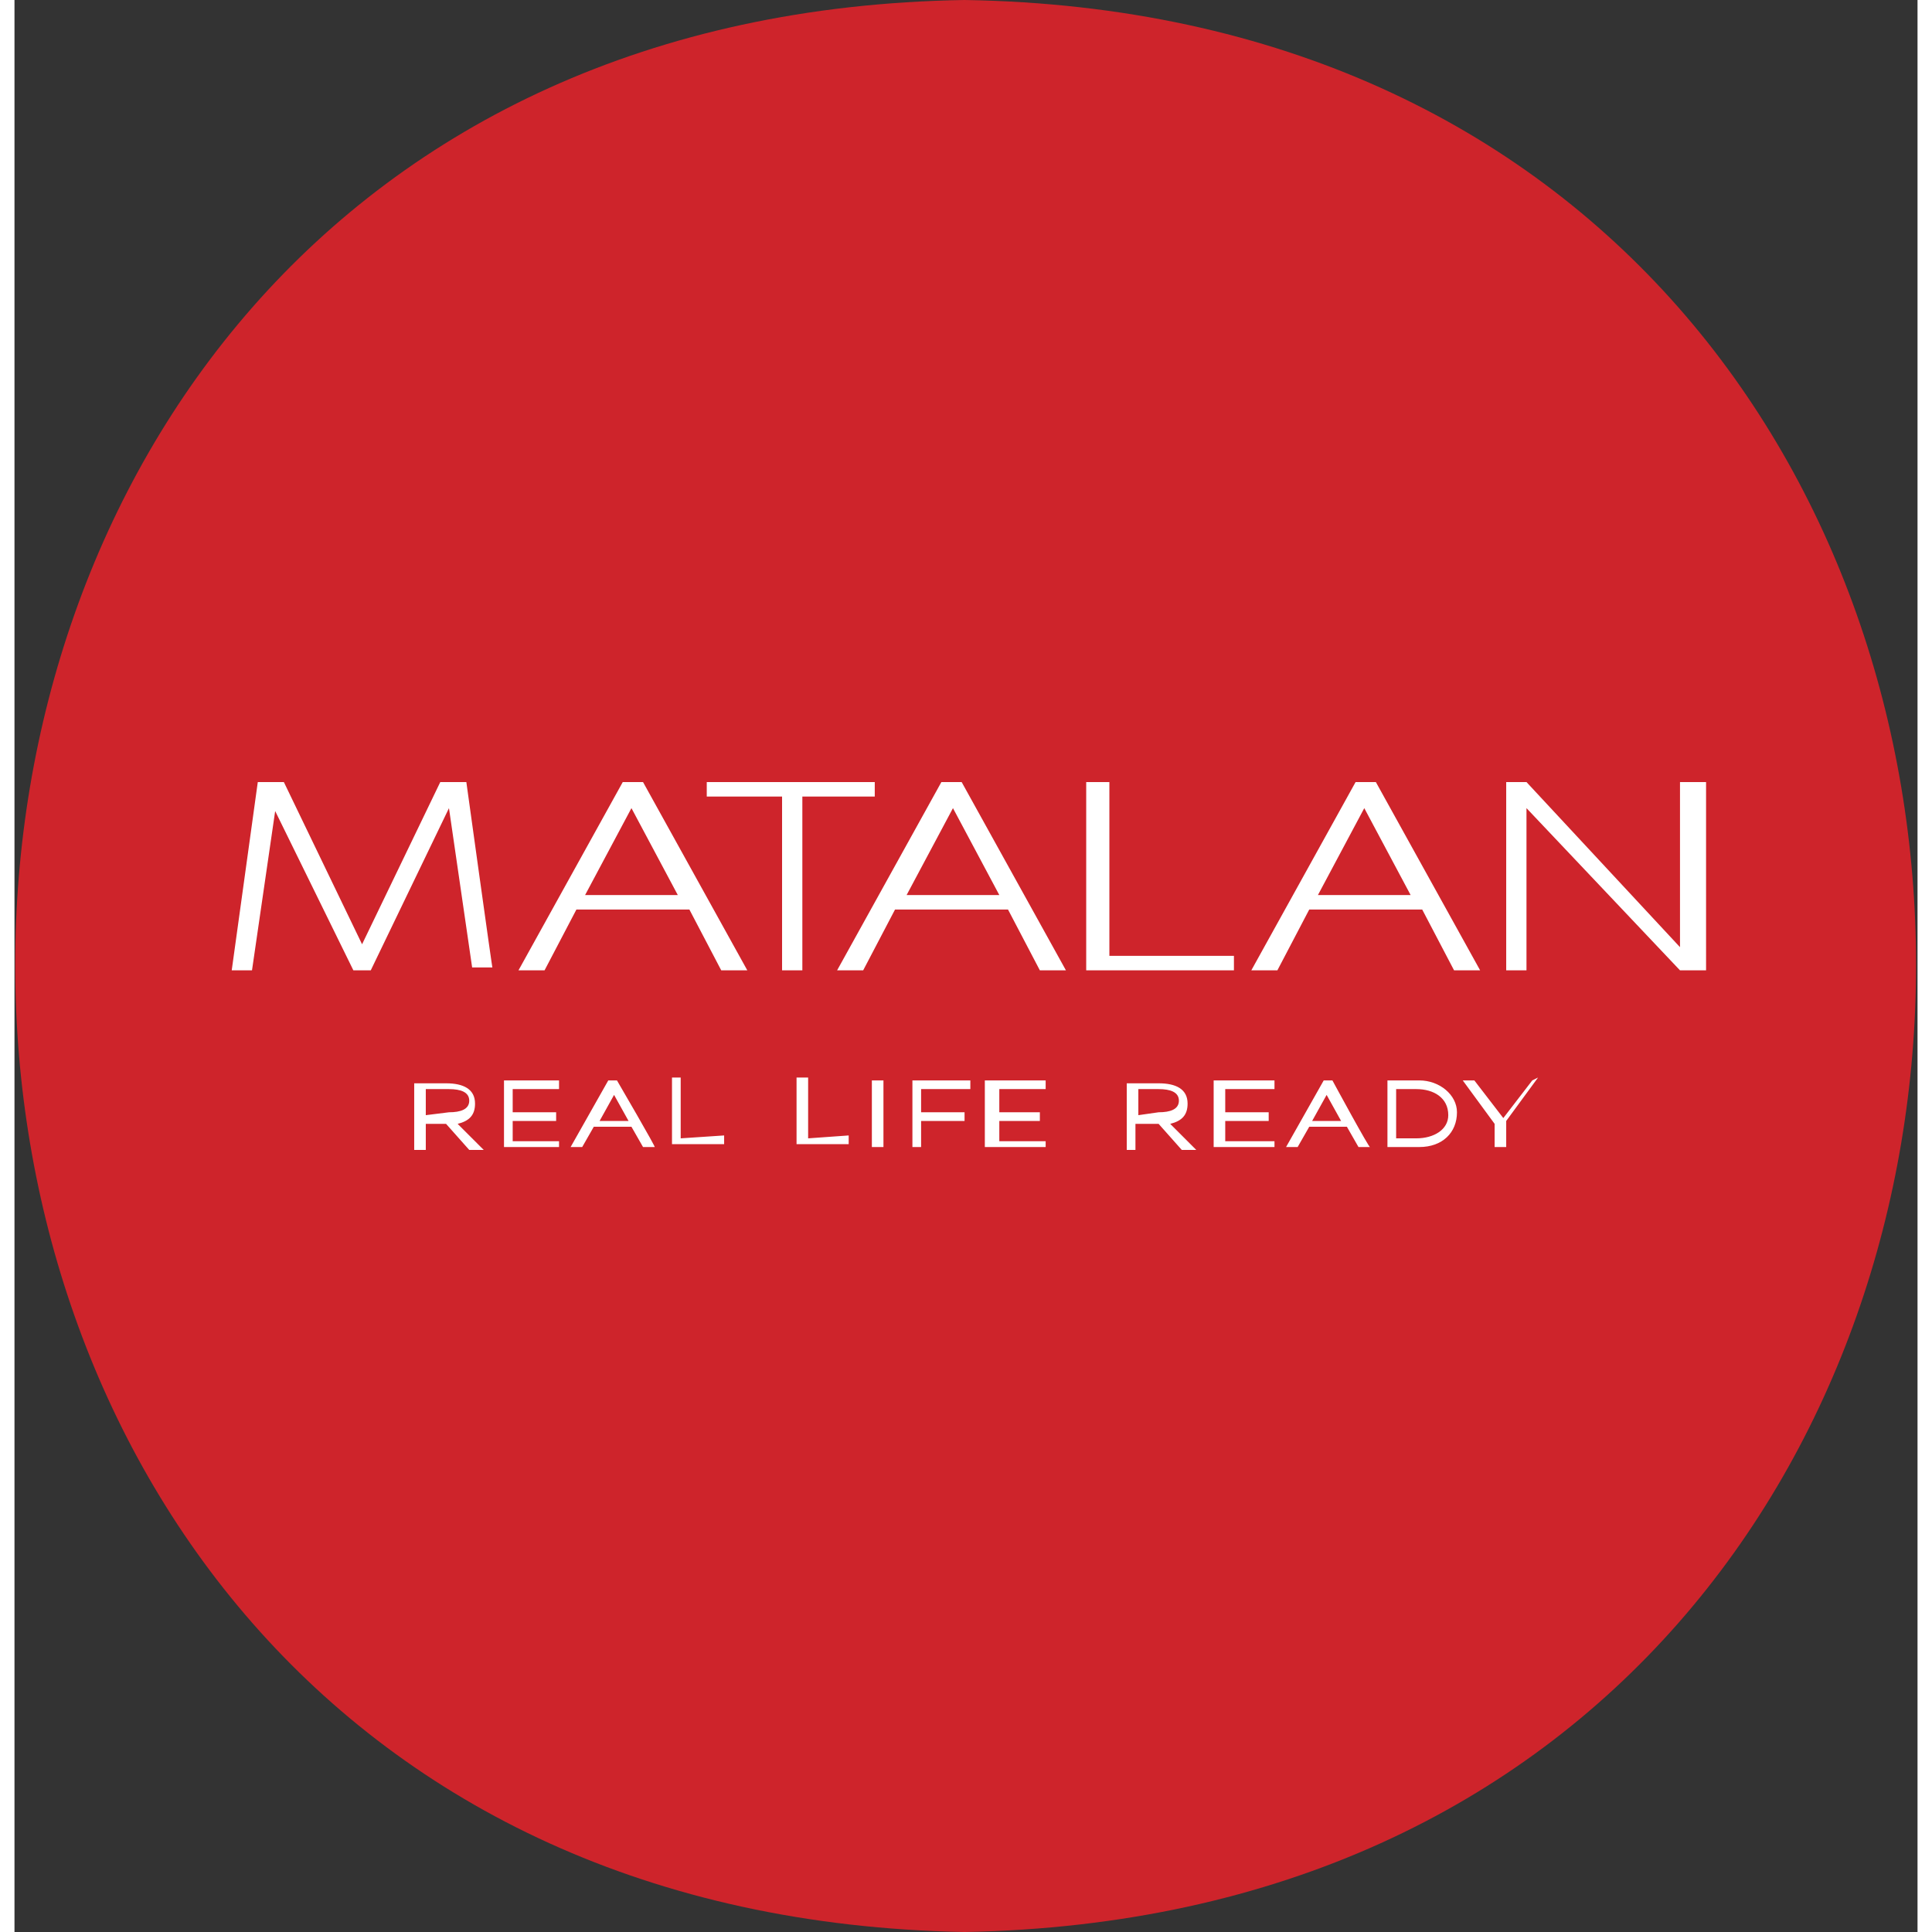 <?xml version="1.0" encoding="utf-8"?>
<svg version="1.1" id="Layer_1" xmlns="http://www.w3.org/2000/svg" xmlns:xlink="http://www.w3.org/1999/xlink" x="0px" y="0px"
	width="100px" height="100px" viewBox="0 0 65.7 66.7" style="enable-background:new 0 0 65.7 66.7;" xml:space="preserve">
<rect x="0" y="0" width="65.7" height="66.7" fill="#333333" stroke="none"/>
<g>
	<path style="fill:#CE242B;" d="M32.8,0c43.8,0.7,43.8,65.9,0,66.7C-10.9,65.9-10.9,0.7,32.8,0z"/>
	<path style="fill:#FFFFFF;" d="M29.6,37.3v2.3H30v-2.3H29.6z M27.4,39.3v-2.1H27v2.3h1.8v-0.3L27.4,39.3L27.4,39.3z M23,39.3v-2.1
		h-0.3v2.3h1.8v-0.3L23,39.3L23,39.3z M20.8,37.3h-0.3l-1.3,2.3h0.4l0.4-0.7h1.3l0.4,0.7h0.4C22.2,39.7,20.8,37.3,20.8,37.3z
		 M20.2,38.7l0.5-0.9l0.5,0.9H20.2z M15.3,38.8c0.4-0.1,0.6-0.3,0.6-0.7c0-0.5-0.4-0.7-1-0.7h-1.1v2.3h0.4v-0.9h0.7l0.8,0.9h0.5
		L15.3,38.8z M14.2,38.5v-0.9H15c0.4,0,0.7,0.1,0.7,0.4s-0.3,0.4-0.7,0.4L14.2,38.5L14.2,38.5z M48.5,37.3h-1.1v2.3h1.1
		c0.8,0,1.3-0.5,1.3-1.2C49.8,37.8,49.2,37.3,48.5,37.3z M48.4,39.3h-0.7v-1.7h0.7c0.6,0,1.1,0.3,1.1,0.9C49.5,39,49,39.3,48.4,39.3
		z M33,37.6v-0.3H31v2.3h0.3v-0.9h1.5v-0.3h-1.5v-0.8H33L33,37.6z M18.8,37.6v-0.3h-1.9v2.3h1.9v-0.2h-1.6v-0.7h1.5v-0.3h-1.5v-0.8
		H18.8C18.8,37.6,18.8,37.6,18.8,37.6z M32.7,27L32.7,27H32l-3.6,6.5h0.9l1.1-2.1h3.9l1.1,2.1h0.9C36.3,33.5,32.7,27,32.7,27z
		 M30.8,30.9l1.6-3l1.6,3H30.8z M15.6,27h-0.9L12,32.6L9.3,27H8.4l-0.9,6.5h0.7L9,28l2.7,5.5H12h0.3l2.7-5.6l0.8,5.5h0.7
		C16.5,33.5,15.6,27,15.6,27z M21.7,27L21.7,27H21l-3.6,6.5h0.9l1.1-2.1h3.9l1.1,2.1h0.9L21.7,27z M19.7,30.9l1.6-3l1.6,3
		C23,30.9,19.7,30.9,19.7,30.9z M52.4,37.3l-1,1.3l-1-1.3H50l1.1,1.5v0.8h0.4v-0.9l1.1-1.5L52.4,37.3L52.4,37.3
		C52.4,37.3,52.4,37.3,52.4,37.3z M35.6,37.6v-0.3h-2.1v2.3h2.1v-0.2H34v-0.7h1.4v-0.3H34v-0.8H35.6L35.6,37.6z M39.9,38.8
		c0.4-0.1,0.6-0.3,0.6-0.7c0-0.5-0.4-0.7-1-0.7h-1.1v2.3h0.3v-0.9h0.8l0.8,0.9h0.5C40.8,39.7,39.9,38.8,39.9,38.8z M38.8,38.5v-0.9
		h0.7c0.4,0,0.7,0.1,0.7,0.4s-0.3,0.4-0.7,0.4L38.8,38.5L38.8,38.5z M43.5,37.6v-0.3h-2.1v2.3h2.1v-0.2h-1.7v-0.7h1.5v-0.3h-1.5
		v-0.8H43.5L43.5,37.6z M45.5,37.3h-0.3l-1.3,2.3h0.4l0.4-0.7H46l0.4,0.7h0.4C46.8,39.7,45.5,37.3,45.5,37.3z M44.8,38.7l0.5-0.9
		l0.5,0.9H44.8z M23.9,27v0.5h2.6v6h0.7v-6h2.5V27C29.6,27,23.9,27,23.9,27z M37.8,33v-6H37v6.5h5.1V33C42.2,33,37.8,33,37.8,33z
		 M57.5,27v5.7L52.2,27h-0.7v6.5h0.7v-5.6l5.3,5.6l0,0h0.9V27C58.3,27,57.5,27,57.5,27z M47,27L47,27h-0.7l-3.6,6.5h0.9l1.1-2.1h3.9
		l1.1,2.1h0.9C50.6,33.5,47,27,47,27z M45,30.9l1.6-3l1.6,3H45z"/>
</g>
</svg>
